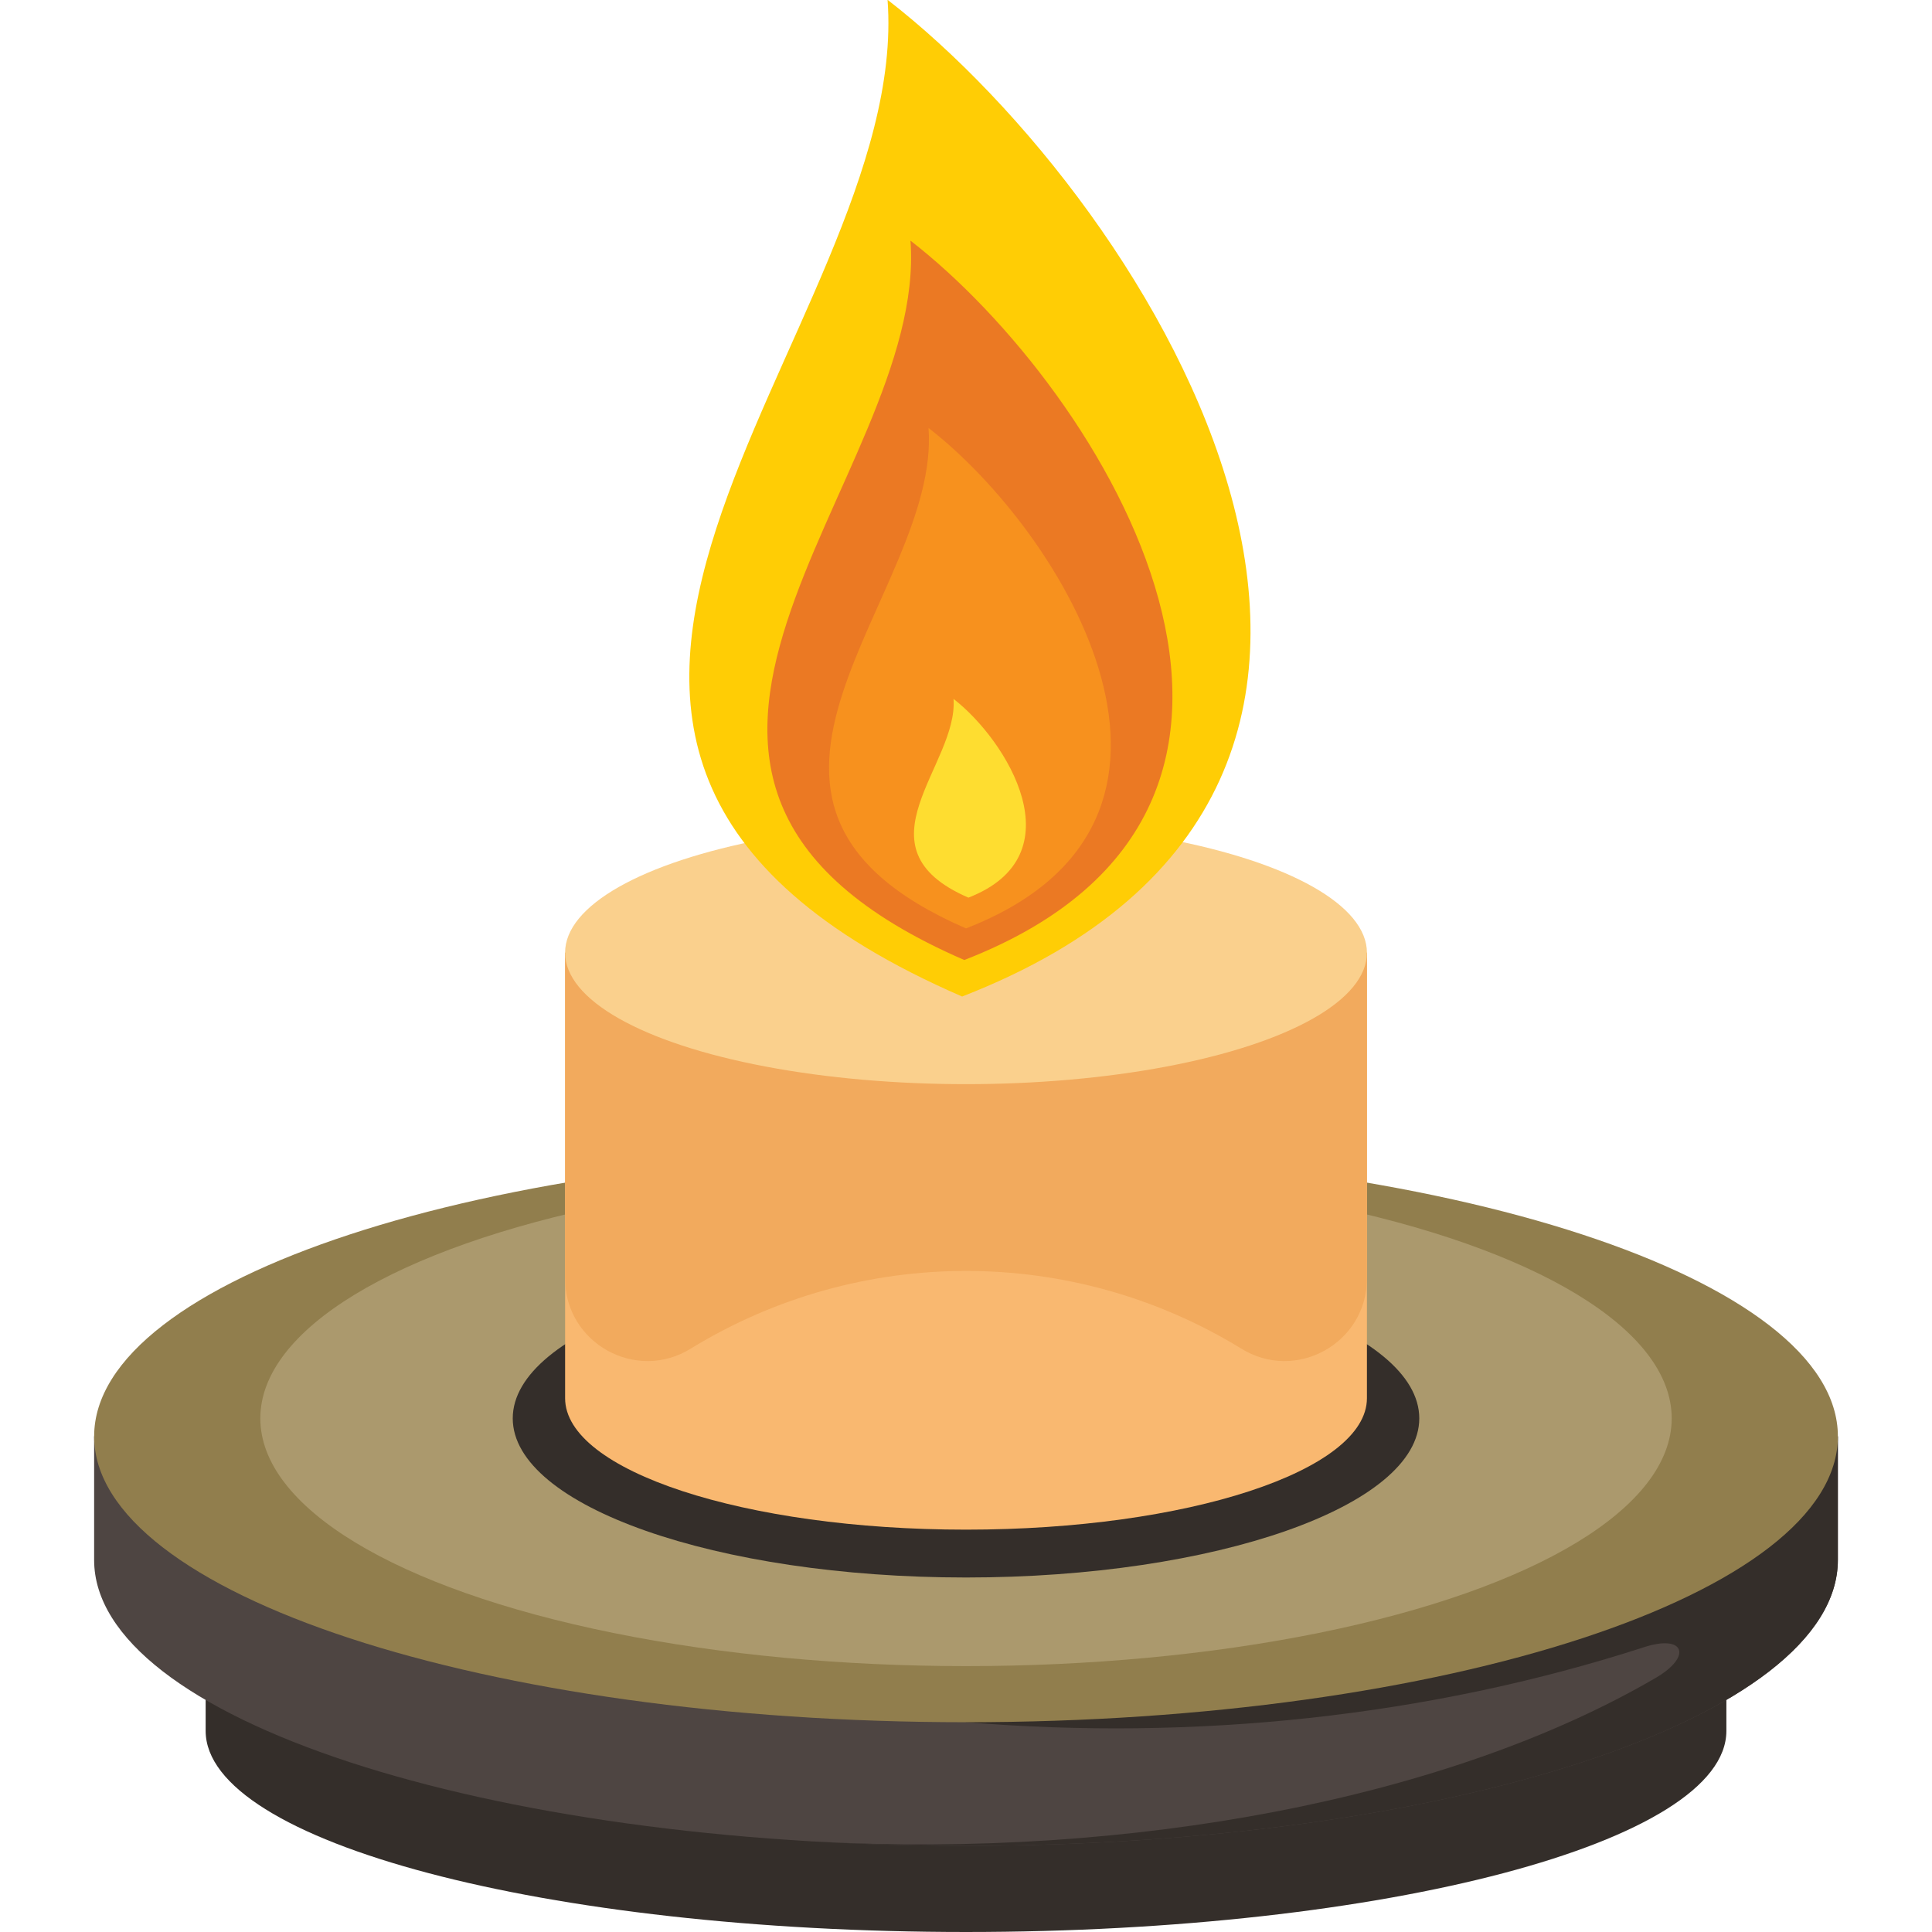 <?xml version="1.0" encoding="UTF-8" standalone="no"?>
<svg
   xmlns:dc="http://purl.org/dc/elements/1.1/"
   xmlns:cc="http://creativecommons.org/ns#"
   xmlns:rdf="http://www.w3.org/1999/02/22-rdf-syntax-ns#"
   xmlns:svg="http://www.w3.org/2000/svg"
   xmlns="http://www.w3.org/2000/svg"
   xmlns:sodipodi="http://sodipodi.sourceforge.net/DTD/sodipodi-0.dtd"
   xmlns:inkscape="http://www.inkscape.org/namespaces/inkscape"
   inkscape:export-ydpi="5.2552099"
   inkscape:export-xdpi="5.2552099"
   inkscape:export-filename="F:\code\projects\active\lantern\frontend\src\ui\assets\icons\16.png"
   id="publicdomainvectors.org"
   viewBox="0 0 292.281 292.281"
   version="1.1"
   sodipodi:docname="lantern_icon.svg"
   width="292.281"
   height="292.281"
   inkscape:version="1.0 (4035a4fb49, 2020-05-01)">
  <sodipodi:namedview
     inkscape:document-rotation="0"
     pagecolor="#ffffff"
     bordercolor="#666666"
     borderopacity="1"
     objecttolerance="10"
     gridtolerance="10"
     guidetolerance="10"
     inkscape:pageopacity="0"
     inkscape:pageshadow="2"
     inkscape:window-width="640"
     inkscape:window-height="480"
     id="namedview67"
     showgrid="false"
     fit-margin-top="0"
     fit-margin-left="0"
     fit-margin-right="0"
     fit-margin-bottom="0"
     inkscape:zoom="1.0980653"
     inkscape:cx="159.54143"
     inkscape:cy="124.3648"
     inkscape:current-layer="g929" />
  <defs
     id="defs4">
    <inkscape:path-effect
       effect="simplify"
       id="path-effect931"
       is_visible="true"
       lpeversion="1"
       steps="0"
       threshold="0.009"
       smooth_angles="0"
       helper_size="5"
       simplify_individual_paths="false"
       simplify_just_coalesce="false" />
    <style
       id="style2">.cls-1{fill:#342e2a;}.cls-1,.cls-11,.cls-12,.cls-14,.cls-15,.cls-16,.cls-17,.cls-18,.cls-2,.cls-3,.cls-5,.cls-6,.cls-8,.cls-9{fill-rule:evenodd;}.cls-2{fill:#4e4542;}.cls-3{fill:#917e4d;}.cls-4{fill:#ab996d;}.cls-5{fill:#b5a272;}.cls-6,.cls-7{fill:#fef081;}.cls-10,.cls-8{fill:#7d706a;}.cls-9{fill:#645854;}.cls-11{fill:#f9b870;}.cls-12{fill:#f2aa5d;}.cls-13{fill:#fad08d;}.cls-14{fill:#ffcd05;}.cls-15{fill:#eb7923;}.cls-16{fill:#f7911e;}.cls-17{fill:#fedd30;}.cls-18{fill:#5f5450;}</style>
  </defs>
  <g
     id="g929"
     inkscape:path-effect="#path-effect931"
     transform="translate(-132.738,-246.948)">
    <g
       transform="translate(35.765)"
       id="g1680">
      <path
         style="stroke-width:0.898"
         inkscape:original-d="m 243.11501,478.371 c 45.708,0 85.189,7.05245 103.743,17.26603 h 11.289 v 13.16172 c 0,16.80614 -51.5,30.43017 -115.032,30.43017 -63.532,0 -115.031,-13.62403 -115.031,-30.43017 v -13.1593 h 11.29 c 18.554,-10.216 58.034,-17.26845 103.741,-17.26845 z"
         class="cls-1"
         d="m 243.115,478.371 c 45.708,0 85.189,7.052 103.743,17.266 h 11.289 v 13.162 c 0,16.806 -51.5,30.43 -115.032,30.43 -63.532,0 -115.031,-13.624 -115.031,-30.43 v -13.159 h 11.29 c 18.554,-10.216 58.034,-17.268 103.741,-17.268 z"
         id="path6" />
      <path
         inkscape:original-d="m 243.11501,439.709 c 52.411,0 97.678,10.022 118.954,24.538 h 12.944 v 18.7 c 0,23.885 -59.052,43.246 -131.9,43.246 -72.848,0 -131.9,-19.361 -131.9,-43.246 v -18.703 h 12.946 c 21.278,-14.513 66.542,-24.535 118.956,-24.535 z"
         class="cls-2"
         d="m 243.115,439.709 c 52.411,0 97.678,10.022 118.954,24.538 h 12.944 v 18.7 c 0,23.885 -59.052,43.246 -131.9,43.246 -72.848,0 -131.9,-19.361 -131.9,-43.246 v -18.703 h 12.946 c 21.278,-14.513 66.542,-24.535 118.956,-24.535 z"
         id="path8" />
      <path
         inkscape:original-d="m 311.55101,445.978 c 21.776,4.344 39.415,10.695 50.518,18.269 h 12.944 v 18.7 c 0,23.885 -59.052,43.246 -131.9,43.246 -7.817,0 -15.476,-0.226 -22.922,-0.652 47.756,2.608 95.867,-6.419 127.266,-24.757 5.569,-3.25 4.348,-6.618 -1.742,-4.65 -32.75,10.592 -68.156,14.2 -102.6,11.354 l -38.206,-25.311 c -0.314,-0.125 -0.627,-0.253 -0.94,-0.378 z"
         class="cls-1"
         d="m 311.551,445.978 c 21.776,4.344 39.415,10.695 50.518,18.269 h 12.944 v 18.7 c 0,23.885 -59.052,43.246 -131.9,43.246 -7.817,0 -15.476,-0.226 -22.922,-0.652 47.756,2.608 95.867,-6.419 127.266,-24.757 5.569,-3.25 4.348,-6.618 -1.742,-4.65 -32.75,10.592 -68.156,14.2 -102.6,11.354 l -38.206,-25.311 c -0.314,-0.125 -0.627,-0.253 -0.94,-0.378 z"
         id="path10" />
      <path
         inkscape:original-d="m 243.11501,507.493 c 72.647,0 131.9,-19.426 131.9,-43.246 0,-23.82 -59.251,-43.243 -131.9,-43.243 -72.649,0 -131.9,19.425 -131.9,43.243 0,23.818 59.254,43.246 131.9,43.246 z"
         class="cls-3"
         d="m 243.115,507.493 c 72.647,0 131.9,-19.426 131.9,-43.246 0,-23.82 -59.251,-43.243 -131.9,-43.243 -72.649,0 -131.9,19.425 -131.9,43.243 0,23.818 59.254,43.246 131.9,43.246 z"
         id="path12" />
      <ellipse
         class="cls-4"
         cx="243.115"
         cy="461.524"
         rx="106.759"
         ry="37.48"
         id="ellipse14"
         style="stroke-width:1.296" />
      <path
         inkscape:original-d="m 243.11501,485.59949 c 37.77139,0 68.57156,-10.8159 68.57156,-24.07393 0,-13.25803 -30.80535,-24.07652 -68.57156,-24.07652 -37.7662,0 -68.57155,10.8159 -68.57155,24.07652 0,13.26063 30.80275,24.07393 68.57155,24.07393 z"
         class="cls-1"
         d="m 243.115,485.599 c 37.771,0 68.572,-10.816 68.572,-24.074 0,-13.258 -30.805,-24.077 -68.572,-24.077 -37.766,0 -68.572,10.816 -68.572,24.077 0,13.261 30.803,24.074 68.572,24.074 z"
         id="path16"
         style="stroke-width:1.296" />
      <path
         inkscape:original-d="m 303.76778,391.07833 v 67.39457 c 0,10.98441 -27.15381,19.88704 -60.65277,19.88704 -33.49895,0 -60.65148,-8.90263 -60.65148,-19.88704 v -67.39457 z"
         class="cls-11"
         d="m 303.768,391.078 v 67.395 c 0,10.984 -27.154,19.887 -60.653,19.887 -33.499,0 -60.651,-8.903 -60.651,-19.887 v -67.395 z"
         id="path44"
         style="stroke-width:1.296" />
      <path
         inkscape:original-d="m 303.76778,391.07833 v 49.30282 a 12.454358,12.454358 0 0 1 -19.07689,10.54888 79.664853,79.664853 0 0 0 -83.15046,0 12.454358,12.454358 0 0 1 -19.0769,-10.54888 v -49.30282 z"
         class="cls-12"
         d="m 303.768,391.078 v 49.303 c 9.6e-4,9.794 -10.782,15.757 -19.077,10.549 -25.518,-15.612 -57.632,-15.612 -83.15,0 -8.295,5.208 -19.078,-0.755 -19.077,-10.549 v -49.303 z"
         id="path46"
         style="stroke-width:1.296" />
      <ellipse
         class="cls-13"
         cx="243.115"
         cy="391.077"
         rx="60.653"
         ry="19.887"
         id="ellipse48"
         style="stroke-width:1.296" />
      <g
         transform="matrix(1.955,0,0,1.955,-15.335,-403.344)"
         id="g937">
        <path
           id="path50"
           transform="translate(-197.916,-28.556)"
           d="m 329.814,438.3 c -44.944,-19.5 -3.845,-51.419 -5.77,-77.13 20.784,16.108 48.212,60.645 5.77,77.13 z"
           class="cls-14"
           inkscape:original-d="m 329.814,438.3 c -44.944,-19.5 -3.845,-51.419 -5.77,-77.13 20.784,16.108 48.212,60.645 5.77,77.13 z" />
        <path
           id="path52"
           transform="translate(-197.916,-28.556)"
           d="m 329.982,435.475 c -32.439,-14.073 -2.776,-37.112 -4.164,-55.667 14.999,11.626 34.796,43.769 4.164,55.667 z"
           class="cls-15"
           inkscape:original-d="m 329.982,435.475 c -32.439,-14.073 -2.776,-37.112 -4.164,-55.667 14.999,11.626 34.796,43.769 4.164,55.667 z" />
        <path
           id="path54"
           transform="translate(-197.916,-28.556)"
           d="m 330.115,433.028 c -22.566,-9.79 -1.932,-25.817 -2.9,-38.725 10.438,8.088 24.209,30.448 2.9,38.725 z"
           class="cls-16"
           inkscape:original-d="m 330.115,433.028 c -22.566,-9.79 -1.932,-25.817 -2.9,-38.725 10.438,8.088 24.209,30.448 2.9,38.725 z" />
        <path
           id="path56"
           transform="translate(-197.916,-28.556)"
           d="m 330.3,430.648 c -8.964,-3.887 -0.767,-10.255 -1.151,-15.38 4.142,3.211 9.614,12.093 1.151,15.38 z"
           class="cls-17"
           inkscape:original-d="m 330.3,430.648 c -8.964,-3.887 -0.767,-10.255 -1.151,-15.38 4.142,3.211 9.614,12.093 1.151,15.38 z" />
      </g>
    </g>
  </g>
</svg>
